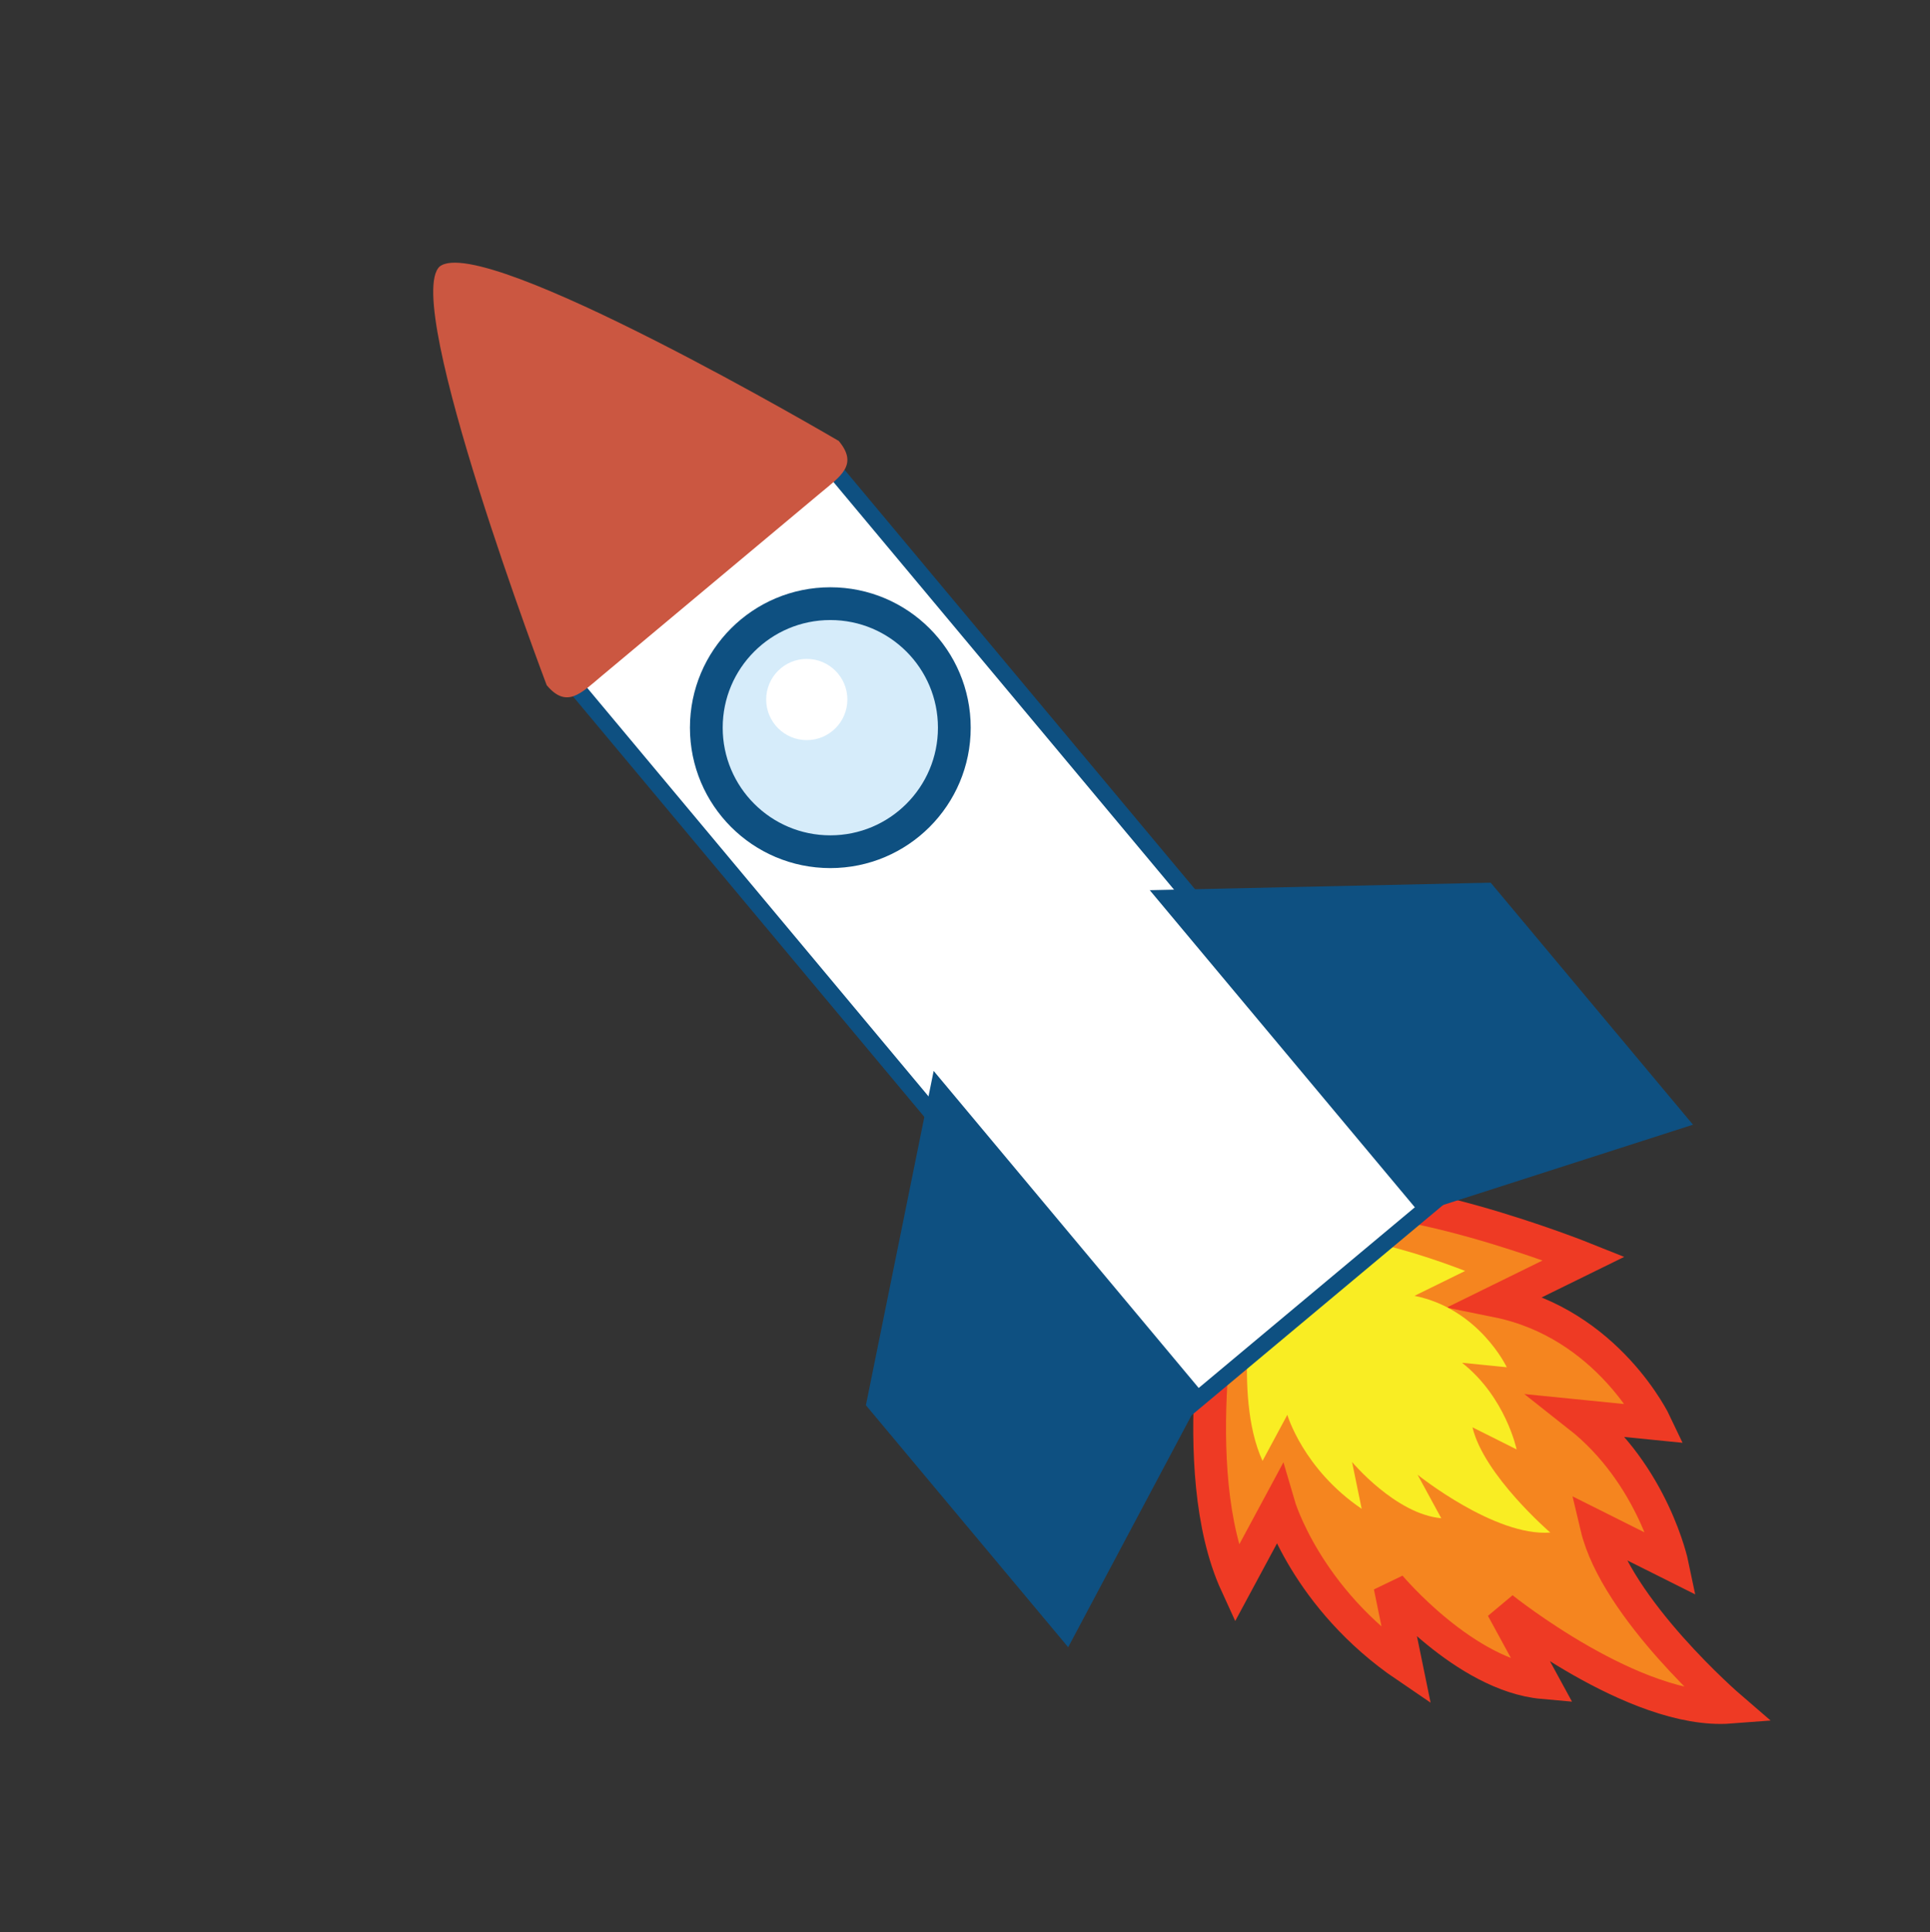 <?xml version="1.0" encoding="utf-8"?>
<?xml-stylesheet href="../../styles/svg-only.css" type="text/css"?>
<!-- Generator: Adobe Illustrator 12.0.0, SVG Export Plug-In . SVG Version: 6.00 Build 51448)  -->
<!DOCTYPE svg PUBLIC "-//W3C//DTD SVG 1.1//EN" "http://www.w3.org/Graphics/SVG/1.1/DTD/svg11.dtd">
<svg  version="1.1" xmlns="http://www.w3.org/2000/svg" xmlns:xlink="http://www.w3.org/1999/xlink" width="589.118" height="589.647" viewBox="0 0 589.118 589.647"
	 overflow="visible" enable-background="new 0 0 589.118 589.647" xml:space="preserve">
<rect x="0" y="0" width="589.118" height="589.647" fill="#333333" stroke="none"/>
<g id="Layer_3" display="none">
	<polygon display="inline" opacity="0.5" fill="#F7931D" points="294.56,0 340.112,154.627 467.853,56.306 413.817,208.178 
		574.954,203.718 441.972,294.824 574.954,385.93 413.817,381.471 467.853,533.343 340.112,435.021 294.56,589.647 249.006,435.021 
		121.266,533.343 175.3,381.471 14.165,385.93 147.147,294.824 14.165,203.718 175.3,208.178 121.266,56.306 249.006,154.627 	"/>
	<polygon display="inline" opacity="0.5" fill="#2274A6" points="215.423,10.819 300.808,147.545 397.47,18.544 386.185,179.347 
		540.21,131.798 436.562,255.255 589.118,307.324 432.698,346.28 525.517,478.073 376.073,417.649 373.696,578.829 288.309,442.103 
		191.648,571.104 202.934,410.302 48.909,457.851 152.557,334.393 0,282.325 156.419,243.369 63.603,111.575 213.046,172 	"/>
</g>
<g id="Layer_2" display="none">
	<g display="inline">
		<g>
			<g>
				<path fill="#D19281" stroke="#000000" d="M171.036,254.152c0,0-42.71-38.092-41.556-5.771s31.167,48.481,31.167,48.481
					s-15.006,9.235-8.08,21.933c6.926,12.698,24.241-5.771,24.241-5.771L171.036,254.152z"/>
				<path fill="#97685E" d="M171.152,291.997l-3.042-24.856c0,0-21.278-20.079-20.669-3.043
					c0.608,17.037,16.428,25.555,16.428,25.555"/>
			</g>
			<g>
				<path fill="#D19281" stroke="#000000" d="M418.083,254.152c0,0,42.709-38.092,41.555-5.771s-31.164,48.481-31.164,48.481
					s15.004,9.235,8.078,21.933c-6.926,12.698-24.24-5.771-24.24-5.771L418.083,254.152z"/>
				<path fill="#97685E" d="M417.966,291.997l3.043-24.856c0,0,21.279-20.079,20.668-3.043
					c-0.607,17.037-16.428,25.555-16.428,25.555"/>
			</g>
		</g>
		<ellipse fill="#D19281" stroke="#000000" cx="294.56" cy="282.151" rx="125.982" ry="167.977"/>
		<g>
			<path d="M295.065,386.478c-69.579,0-125.983-27.036-125.983-119.807c0,0-2.814,47.057-1.897,53.783l2.751-3.973
				c0,0-1.222,18.341,0.918,27.512l2.445-4.889c0,0,1.223,24.15,3.974,29.042l3.058-4.893c0,0-1.835,17.427,5.808,31.183
				l3.057-7.336c0,0,3.057,18.341,8.866,25.373l2.446-5.504c0,0,2.752,9.783,10.395,18.343l0.917-4.586
				c0,0,2.751,14.98,15.591,23.844l-0.611-6.111c0,0,8.865,15.895,25.068,22.619l-0.306-5.195c0,0,26.646,18.063,43.154,19.59"/>
			<path d="M294.054,386.478c69.578,0,125.982-27.036,125.982-119.807c0,0,2.814,47.057,1.896,53.783l-2.752-3.973
				c0,0,1.223,18.341-0.916,27.512l-2.445-4.889c0,0-1.223,24.15-3.975,29.042l-3.057-4.893c0,0,1.834,17.427-5.809,31.183
				l-3.057-7.336c0,0-3.057,18.341-8.865,25.373l-2.447-5.504c0,0-2.752,9.783-10.395,18.343l-0.916-4.586
				c0,0-2.75,14.98-15.59,23.844l0.609-6.111c0,0-8.865,15.895-25.066,22.619l0.305-5.195c0,0-26.646,18.063-43.152,19.59"/>
		</g>
		<ellipse cx="294.56" cy="378.965" rx="69.836" ry="46.173"/>
		<g>
			<path d="M316.892,225.401c0,0,32.977,8.846,49.461,11.152c27.744,3.879,30.789,35.625,30.789,35.625s-8.588-24.275-26.332-26.314
				c-11.467-1.317-54.164-5.548-54.164-5.548L316.892,225.401z"/>
			<path d="M272.228,225.401c0,0-32.976,8.846-49.462,11.152c-27.742,3.879-30.789,35.625-30.789,35.625s8.588-24.275,26.331-26.314
				c11.468-1.317,54.166-5.548,54.166-5.548L272.228,225.401z"/>
		</g>
		<path fill="#FFFFFF" stroke="#000000" d="M346.581,370.319c0,0-23.29,15.006-52.02,15.006c-28.732,0-52.023-15.006-52.023-15.006
			H346.581z"/>
		<g>
			<g>
				<path d="M274.818,251.539c0,0-31.895,2.552-59.323,29.98c0,0,15.946-8.931,21.05-9.567c0,0,21.051,11.48,24.877-12.758
					L274.818,251.539z"/>
				<circle fill="#FFFFFF" cx="253.951" cy="263.187" r="2.524"/>
				<circle fill="#FFFFFF" cx="257.864" cy="260.368" r="1.304"/>
			</g>
			<g>
				<path d="M314.3,251.539c0,0,31.896,2.552,59.324,29.98c0,0-15.945-8.931-21.051-9.567c0,0-21.051,11.48-24.875-12.758
					L314.3,251.539z"/>
				<circle fill="#FFFFFF" cx="335.168" cy="263.187" r="2.524"/>
				<circle fill="#FFFFFF" cx="331.255" cy="260.368" r="1.305"/>
			</g>
		</g>
		<g>
			<path d="M296.354,324.552c0,0-12.73,0-16.242-6.584c0,0-11.853,1.399-10.096-6.503c0,0-4.829,5.625-7.462,14.844l5.267-6.584
				c0,0,6.146,3.511,11.414,1.317C279.235,321.041,288.015,325.87,296.354,324.552z"/>
			<path d="M292.765,324.552c0,0,12.729,0,16.241-6.584c0,0,11.853,1.399,10.097-6.503c0,0,4.828,5.625,7.463,14.844l-5.268-6.584
				c0,0-6.146,3.511-11.414,1.317C309.884,321.041,301.104,325.87,292.765,324.552z"/>
		</g>
	</g>
</g>
<g id="Layer_4">
	<g>
		<path class="projects__flames--outer" fill="#F5851F" stroke="#EE3A24" stroke-width="10" d="M373.984,386.904c0,0-12.703,61.438,3.415,96.57l12.981-24.111
			c0,0,8.293,28.416,38.928,49.2l-5.031-24.514c0,0,22.832,27.306,46.707,29.437l-12.407-22.767c0,0,40.421,32.484,69.497,30.269
			c0,0-34.779-29.945-40.738-55.085l23.108,11.56c0,0-5.7-27.347-28.586-45.36l23.436,2.343c0,0-14.418-30.547-48.321-37.392
			l26.517-13.023c0,0-60.641-24.306-86.435-16.891L373.984,386.904z"/>
		<path class="projects__flames--inner" fill="#F9ED23" d="M383.388,389.528c0,0-7.403,35.814,1.991,56.293l7.568-14.055c0,0,4.837,16.564,22.691,28.678
			l-2.933-14.288c0,0,13.309,15.918,27.228,17.16l-7.232-13.272c0,0,23.562,18.937,40.509,17.646c0,0-20.272-17.458-23.744-32.111
			l13.47,6.74c0,0-3.323-15.942-16.664-26.444l13.661,1.368c0,0-8.405-17.809-28.166-21.797l15.456-7.59
			c0,0-35.351-14.169-50.388-9.848L383.388,389.528z"/>
	</g>
	
		<rect x="253.156" y="133.81" transform="matrix(0.767 -0.641 0.641 0.767 -110.794 261.381)" fill="#FFFFFF" stroke="#0E5081" stroke-width="5" width="103" height="299"/>
	<path fill="#CB5741" d="M256.019,134.566c6.094,7.289,0.528,10.771-5.626,15.916l-66.856,55.9
		c-6.156,5.147-10.567,10.007-16.661,2.719c0,0-44.376-117.052-32.67-127.764l0,0C147.472,70.792,256.019,134.566,256.019,134.566z"
		/>
	<g>
		<polygon fill="#0E5081" points="367.265,425.211 326.056,502.683 264.31,428.836 284.993,326.814 		"/>
		<polygon fill="#0E5081" points="433.228,370.059 516.771,343.222 455.025,269.374 350.954,271.662 		"/>
	</g>
	<circle fill="#D6ECFA" stroke="#0E5081" stroke-width="10" cx="253.45" cy="222.07" r="37.85"/>
	<circle fill="#FFFFFF" cx="246.262" cy="213.472" r="12.392"/>
</g>
</svg>
